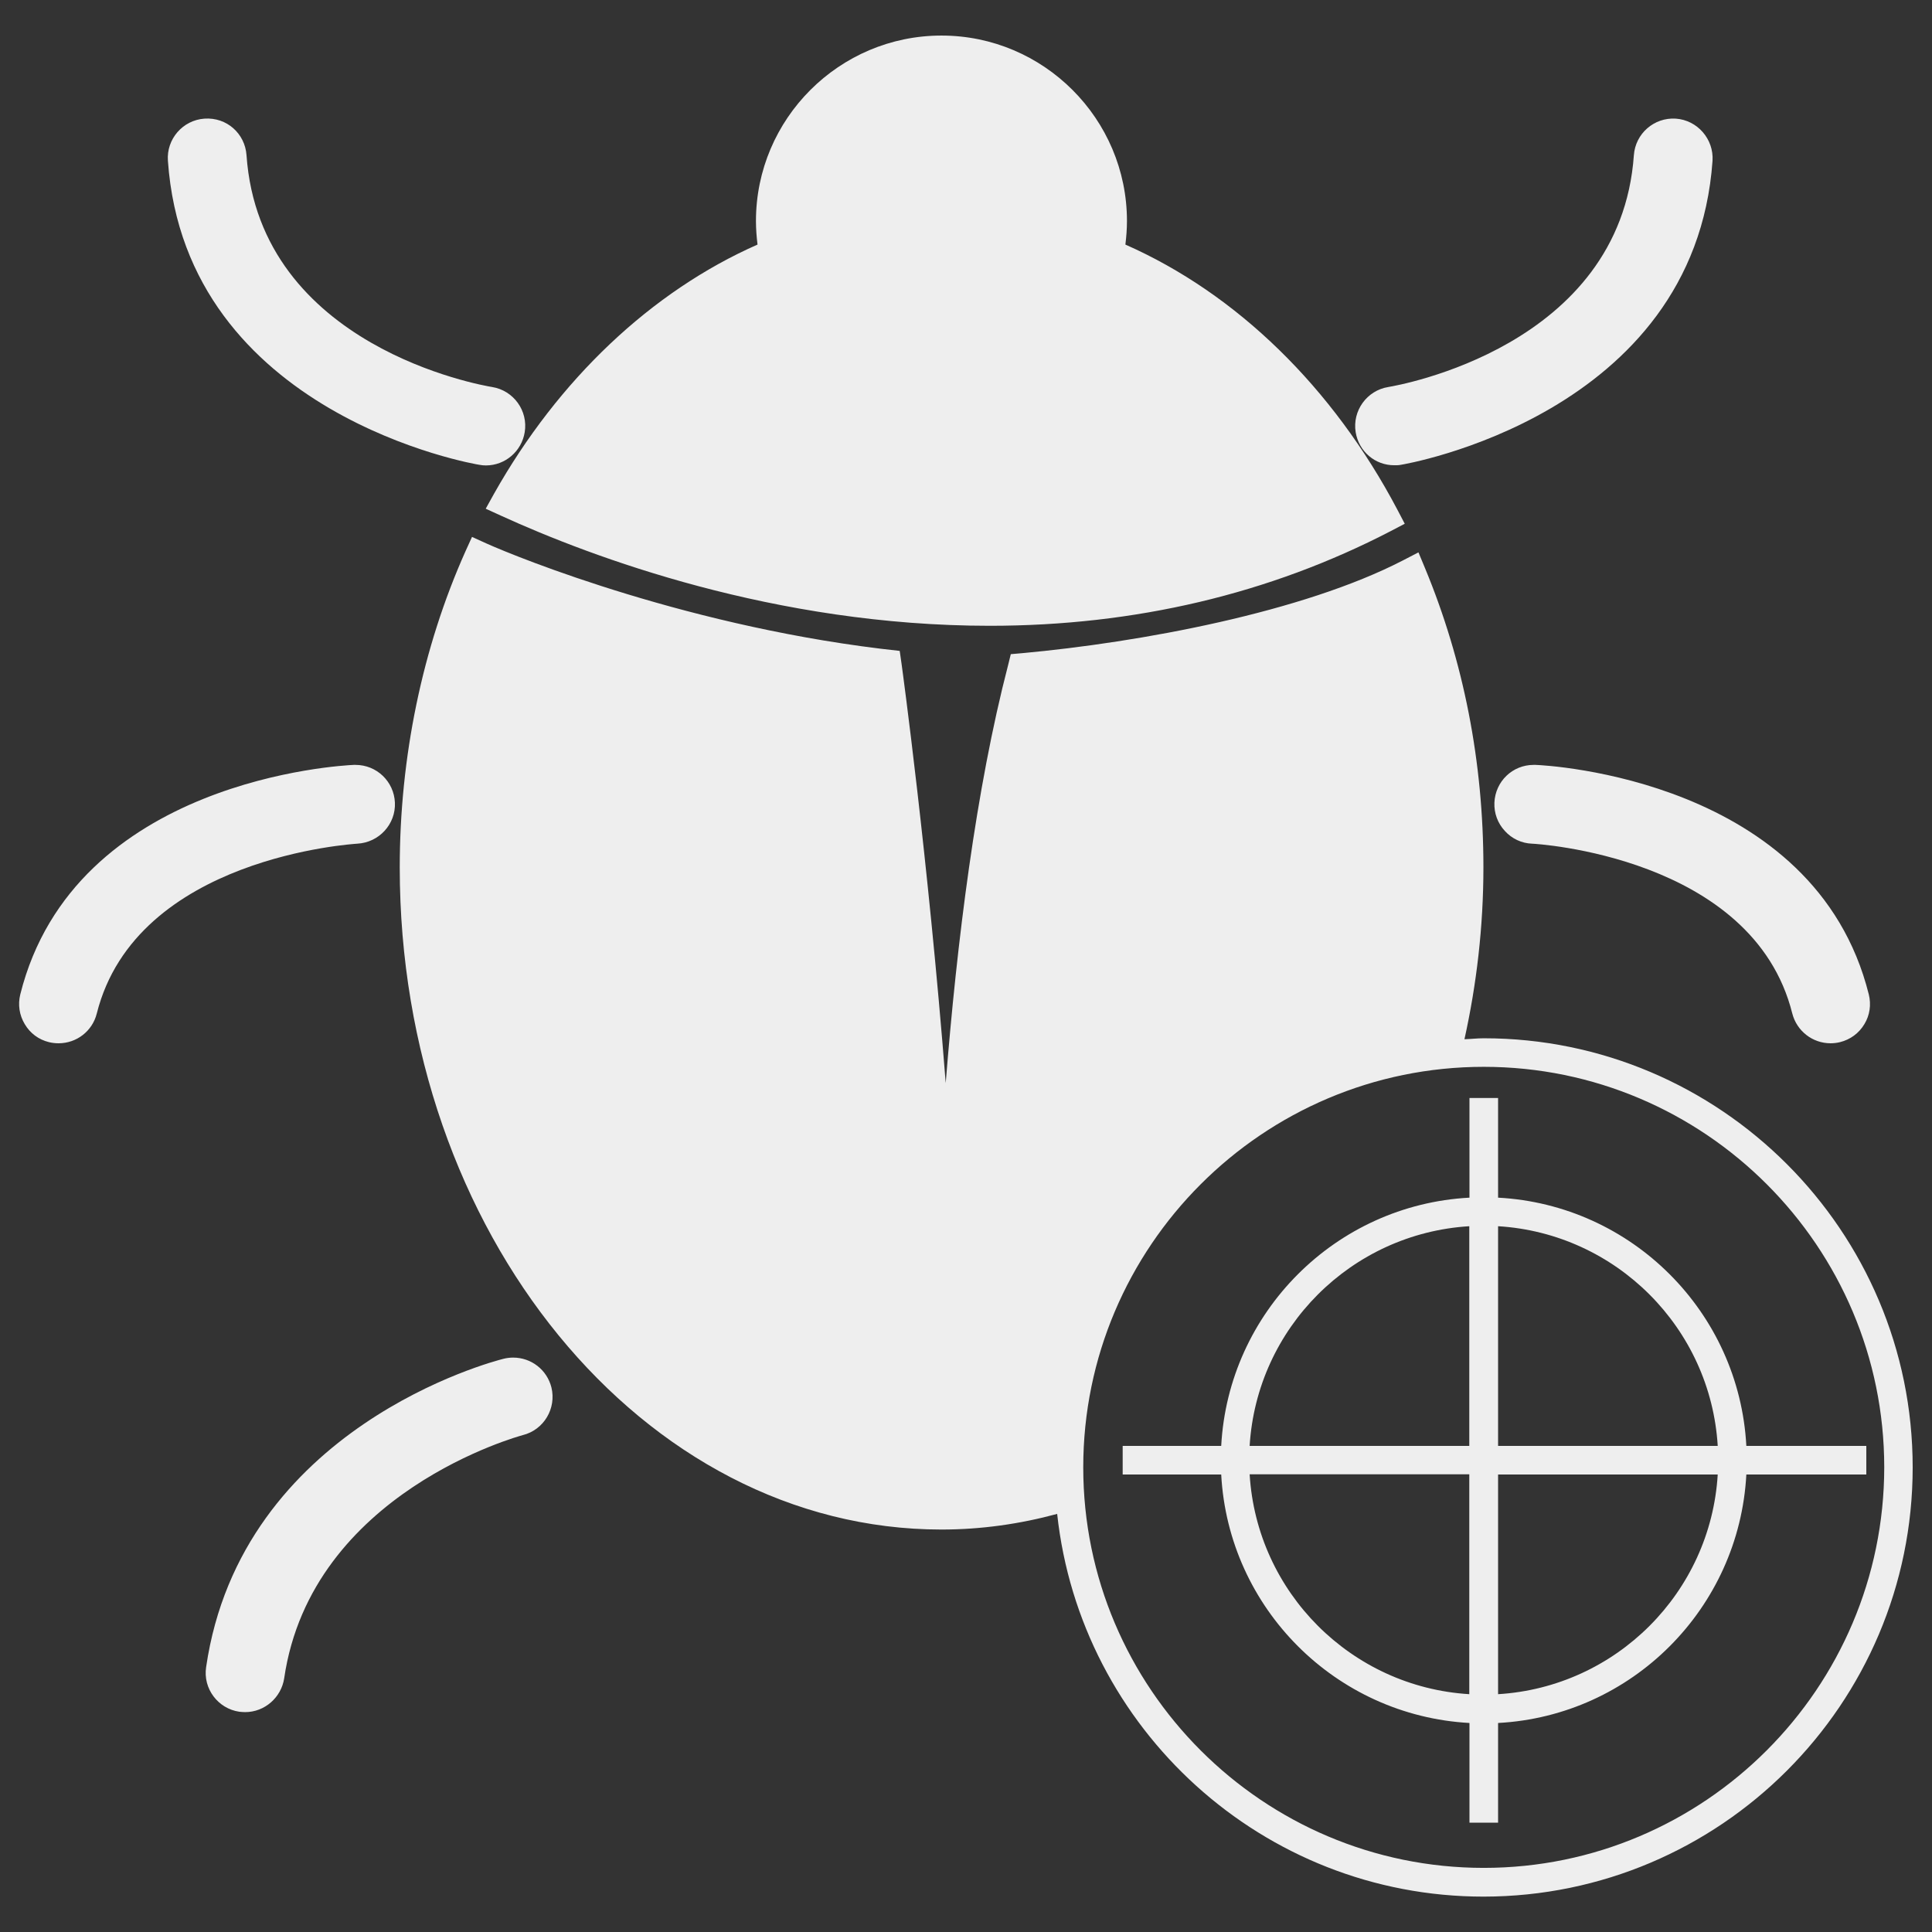 <svg width="32" height="32" viewBox="0 0 32 32" fill="none" xmlns="http://www.w3.org/2000/svg">
<rect x="0" y="0" width="32" height="32" fill="#333333" stroke="none"/>
<path d="M28.925 23.949C28.806 21.731 27.027 19.955 24.813 19.837V18.186H24.339V19.837C22.122 19.955 20.346 21.734 20.227 23.949H18.595V24.422H20.227C20.346 26.64 22.125 28.416 24.339 28.538V30.189H24.813V28.538C27.03 28.419 28.806 26.64 28.925 24.422H30.912V23.949H28.925ZM24.336 28.061C22.381 27.942 20.816 26.374 20.698 24.419H24.336V28.061ZM24.336 23.949H20.698C20.816 21.994 22.381 20.429 24.336 20.31V23.949ZM24.813 28.061V24.422H28.451C28.333 26.378 26.768 27.942 24.813 28.061ZM24.813 23.949V20.31C26.768 20.429 28.333 21.994 28.451 23.949H24.813V23.949ZM22.454 7.158C22.397 6.803 22.64 6.467 22.995 6.41C23.152 6.384 26.838 5.747 27.062 2.57C27.088 2.214 27.395 1.942 27.757 1.965C28.115 1.99 28.387 2.304 28.365 2.662C28.067 6.88 23.251 7.693 23.2 7.699C23.168 7.706 23.133 7.706 23.098 7.706C22.777 7.709 22.506 7.478 22.454 7.158ZM2.781 2.662C2.755 2.304 3.027 1.99 3.386 1.965C3.757 1.939 4.058 2.214 4.083 2.57C4.304 5.747 7.99 6.384 8.15 6.41C8.506 6.467 8.749 6.803 8.691 7.158C8.64 7.475 8.368 7.709 8.048 7.709C8.013 7.709 7.978 7.706 7.942 7.699C7.891 7.693 3.075 6.88 2.781 2.662ZM25.433 12.669C25.619 12.675 30.061 12.902 30.953 16.47C30.995 16.64 30.97 16.816 30.88 16.963C30.79 17.114 30.646 17.219 30.477 17.261C30.425 17.274 30.371 17.28 30.32 17.28C30.019 17.28 29.76 17.075 29.686 16.787C29.034 14.176 25.411 13.974 25.376 13.974C25.203 13.968 25.04 13.891 24.925 13.763C24.806 13.635 24.745 13.469 24.752 13.293C24.768 12.941 25.053 12.669 25.401 12.669H25.433ZM5.917 13.974C5.882 13.978 2.256 14.186 1.603 16.787C1.53 17.078 1.27 17.28 0.97 17.28C0.915 17.28 0.864 17.274 0.81 17.261C0.64 17.219 0.499 17.114 0.41 16.963C0.32 16.813 0.294 16.64 0.336 16.47C1.229 12.902 5.67 12.678 5.859 12.669H5.888C6.24 12.669 6.525 12.944 6.541 13.293C6.557 13.651 6.278 13.955 5.917 13.974ZM12.547 4.051C12.531 3.92 12.521 3.792 12.521 3.661C12.521 1.968 13.901 0.589 15.594 0.589C17.286 0.589 18.666 1.968 18.666 3.661C18.666 3.789 18.656 3.92 18.64 4.051C20.483 4.864 22.077 6.416 23.145 8.442L23.267 8.675L23.034 8.797C21.03 9.837 18.797 10.365 16.393 10.365C12.835 10.365 9.798 9.226 8.304 8.544L8.045 8.426L8.182 8.179C9.248 6.285 10.79 4.826 12.547 4.051ZM9.133 22.979C9.219 23.328 9.008 23.683 8.659 23.77C8.627 23.779 5.158 24.71 4.707 27.798C4.659 28.115 4.384 28.358 4.061 28.358C4.029 28.358 3.997 28.355 3.965 28.352C3.61 28.301 3.36 27.968 3.414 27.613C3.994 23.635 8.163 22.55 8.339 22.506C8.39 22.493 8.445 22.486 8.499 22.486C8.8 22.486 9.059 22.688 9.133 22.979ZM24.576 17.197C24.467 17.197 24.361 17.21 24.256 17.213C24.457 16.304 24.57 15.35 24.57 14.365C24.57 12.621 24.243 10.954 23.603 9.411L23.494 9.149L23.241 9.28C21.578 10.141 18.886 10.64 16.925 10.819L16.742 10.835L16.698 11.014C16.163 13.072 15.85 15.597 15.664 17.939C15.373 14.214 14.941 11.056 14.934 11.005L14.902 10.781C11.482 10.416 8.57 9.232 8.058 9.002L7.818 8.893L7.709 9.133C6.995 10.73 6.621 12.541 6.621 14.368C6.621 20.413 10.646 25.334 15.594 25.334C16.253 25.334 16.893 25.242 17.51 25.075C17.894 28.634 20.915 31.414 24.573 31.414C28.493 31.411 31.68 28.224 31.68 24.304C31.68 20.387 28.493 17.197 24.576 17.197ZM24.576 30.938C20.918 30.938 17.942 27.962 17.942 24.304C17.942 20.646 20.918 17.67 24.576 17.67C28.233 17.67 31.209 20.646 31.209 24.304C31.206 27.962 28.23 30.938 24.576 30.938Z" fill="#EEEEEE"/>
</svg>
